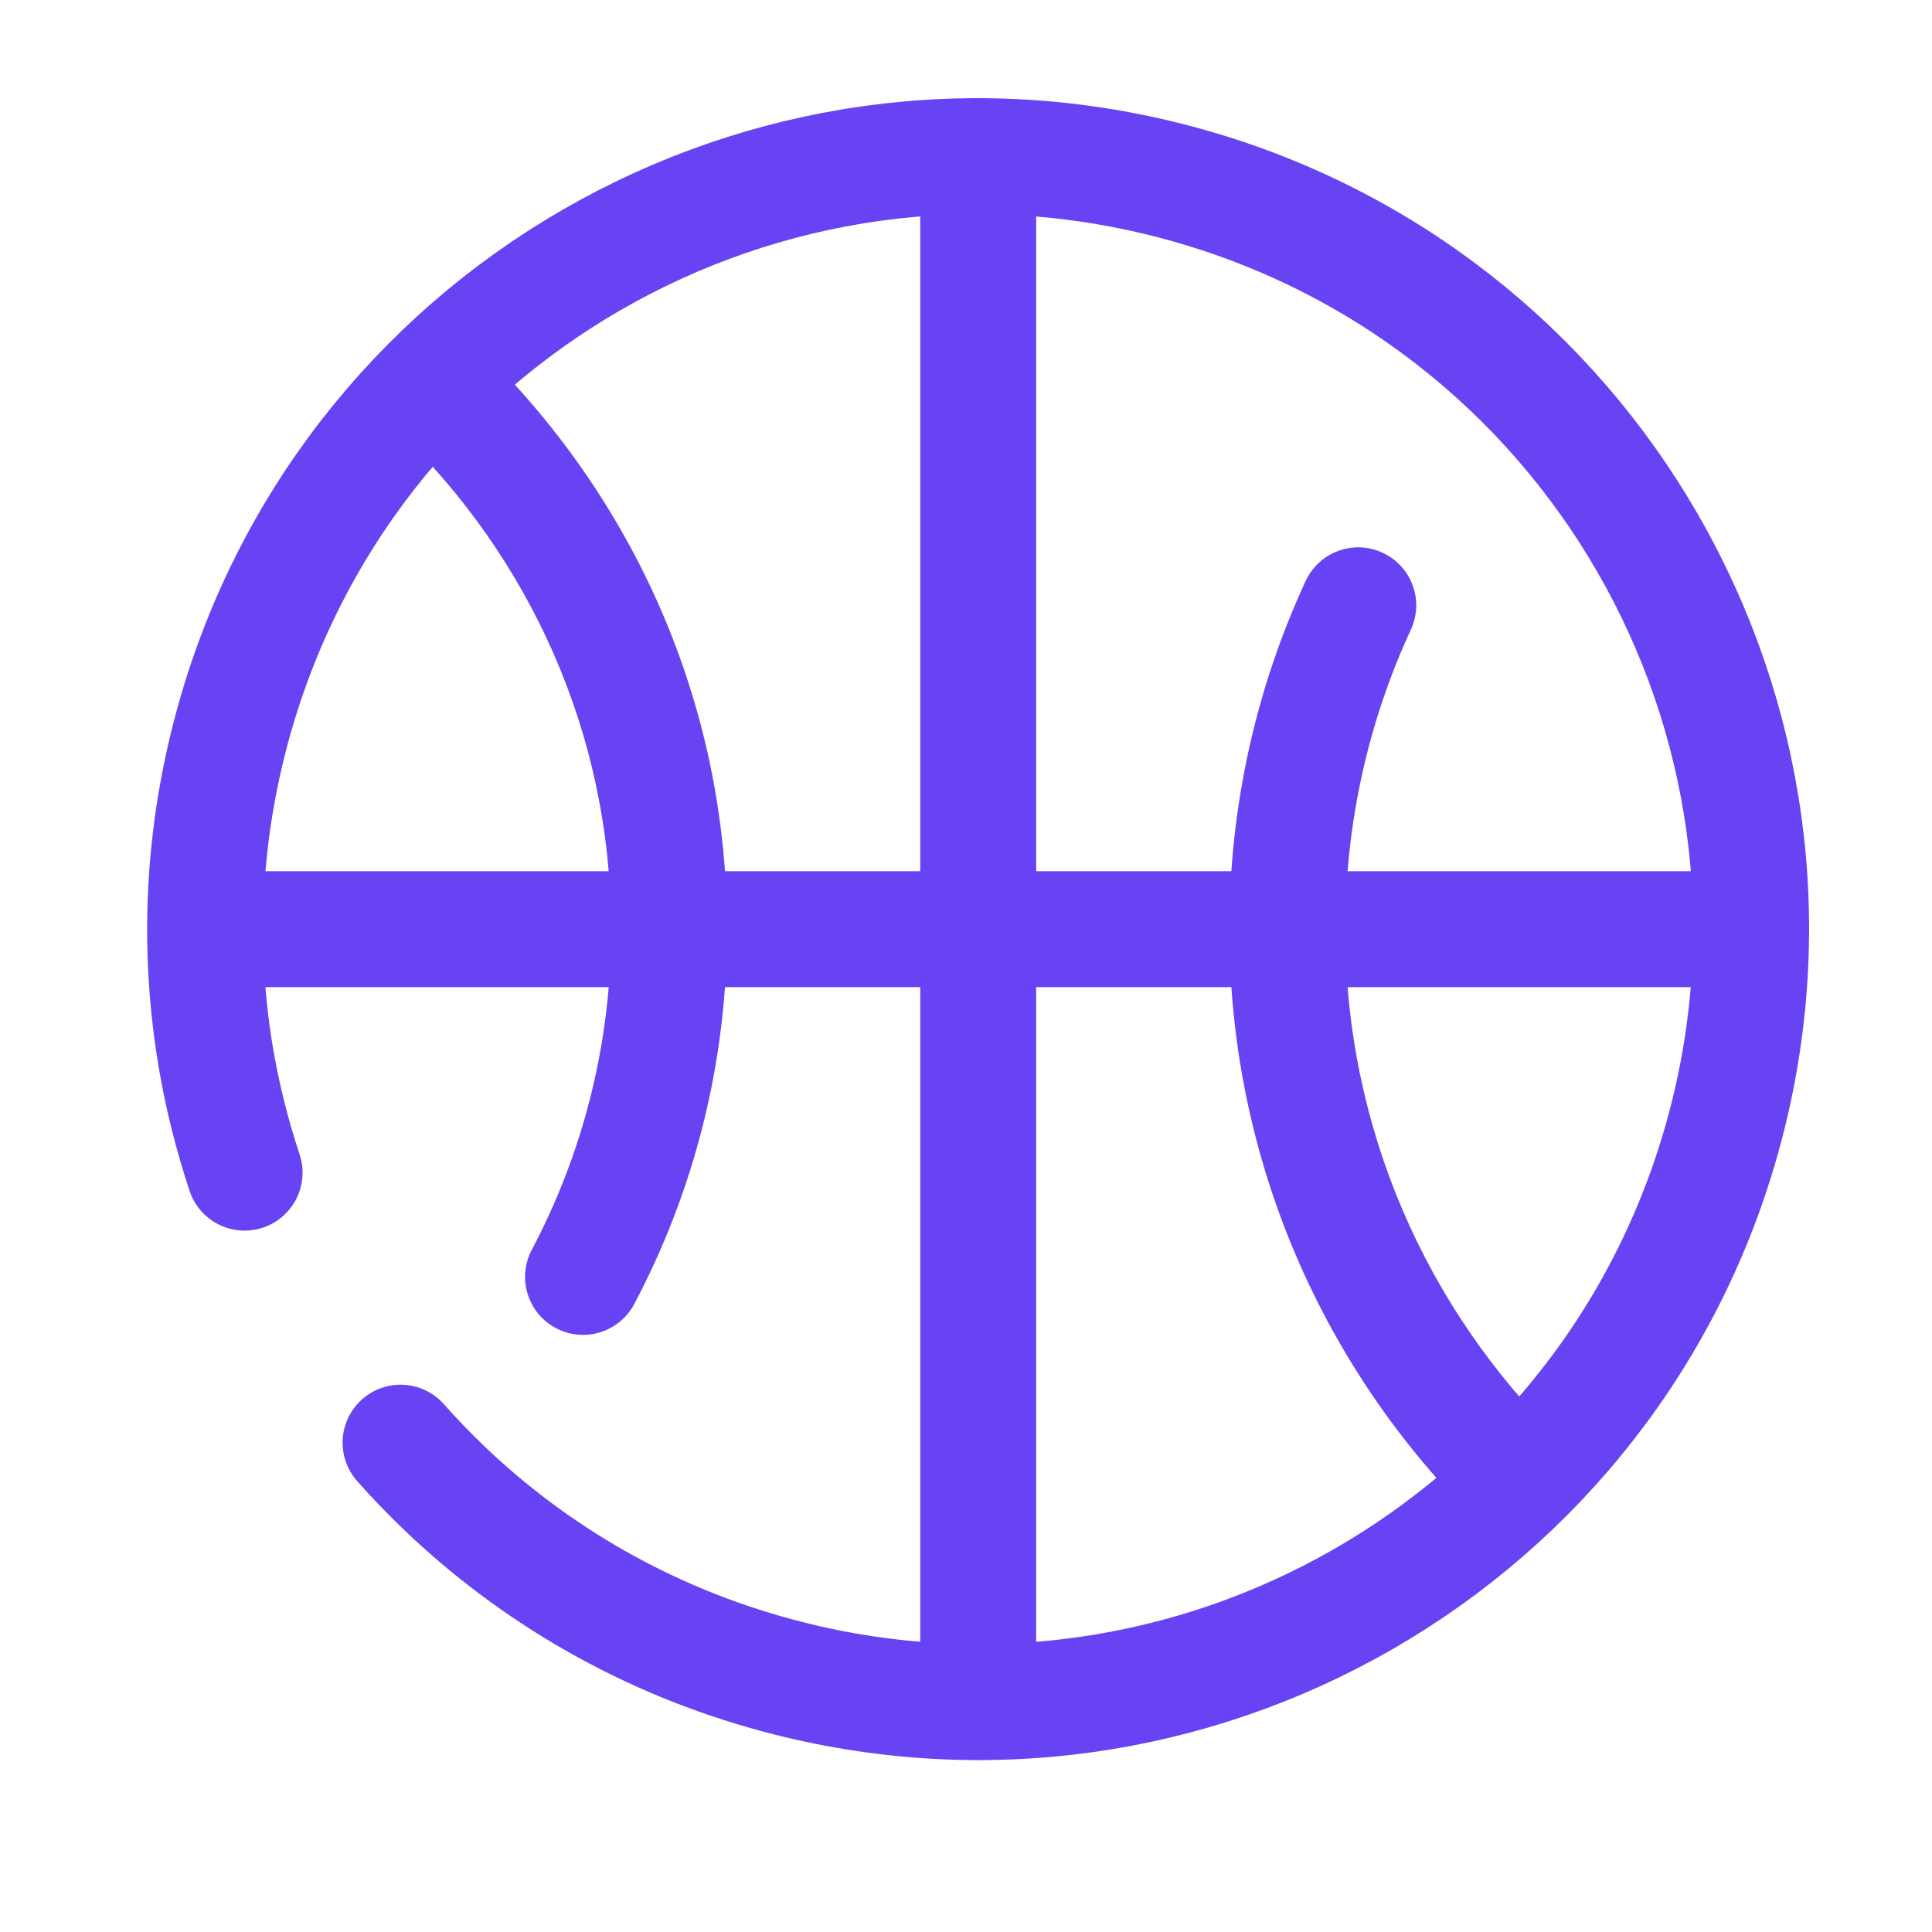 <svg width="25" height="25" viewBox="0 0 25 25" fill="none" xmlns="http://www.w3.org/2000/svg">
<g clip-path="url(#clip0_9574_69846)">
<path d="M5.183 18.668C5.357 18.865 5.54 19.055 5.73 19.238C6.907 20.37 8.379 21.23 10.069 21.682C15.403 23.112 20.887 19.946 22.316 14.611C23.746 9.277 20.58 3.793 15.245 2.364C9.911 0.934 4.427 4.1 2.998 9.435C2.543 11.13 2.553 12.841 2.949 14.431C3.012 14.682 3.084 14.93 3.165 15.174" stroke="#6843F4" stroke-width="1.5" stroke-linecap="round"/>
<path d="M18.257 8.147C18.43 7.771 18.267 7.326 17.89 7.152C17.515 6.978 17.069 7.142 16.895 7.518L18.257 8.147ZM20.183 18.629C18.47 16.949 17.408 14.611 17.408 12.023H15.908C15.908 15.03 17.144 17.75 19.133 19.7L20.183 18.629ZM16.895 7.518C16.261 8.889 15.908 10.416 15.908 12.023H17.408C17.408 10.638 17.712 9.325 18.257 8.147L16.895 7.518Z" fill="#6843F4"/>
<path d="M8.208 16.873C8.014 17.24 7.56 17.38 7.194 17.186C6.828 16.993 6.688 16.539 6.881 16.173L8.208 16.873ZM6.178 4.482C8.169 6.395 9.408 9.067 9.408 12.023H7.908C7.908 9.496 6.851 7.209 5.139 5.564L6.178 4.482ZM6.881 16.173C7.538 14.93 7.908 13.52 7.908 12.023H9.408C9.408 13.771 8.975 15.421 8.208 16.873L6.881 16.173Z" fill="#6843F4"/>
<path d="M12.658 2.023V22.023" stroke="#6843F4" stroke-width="1.5" stroke-linecap="round"/>
<path d="M22.658 12.023L2.658 12.023" stroke="#6843F4" stroke-width="1.5" stroke-linecap="round"/>
</g>
<defs>
<clipPath id="clip0_9574_69846">
<rect width="24" height="24" fill="white" transform="translate(0.658 0.023)"/>
</clipPath>
</defs>
</svg>
